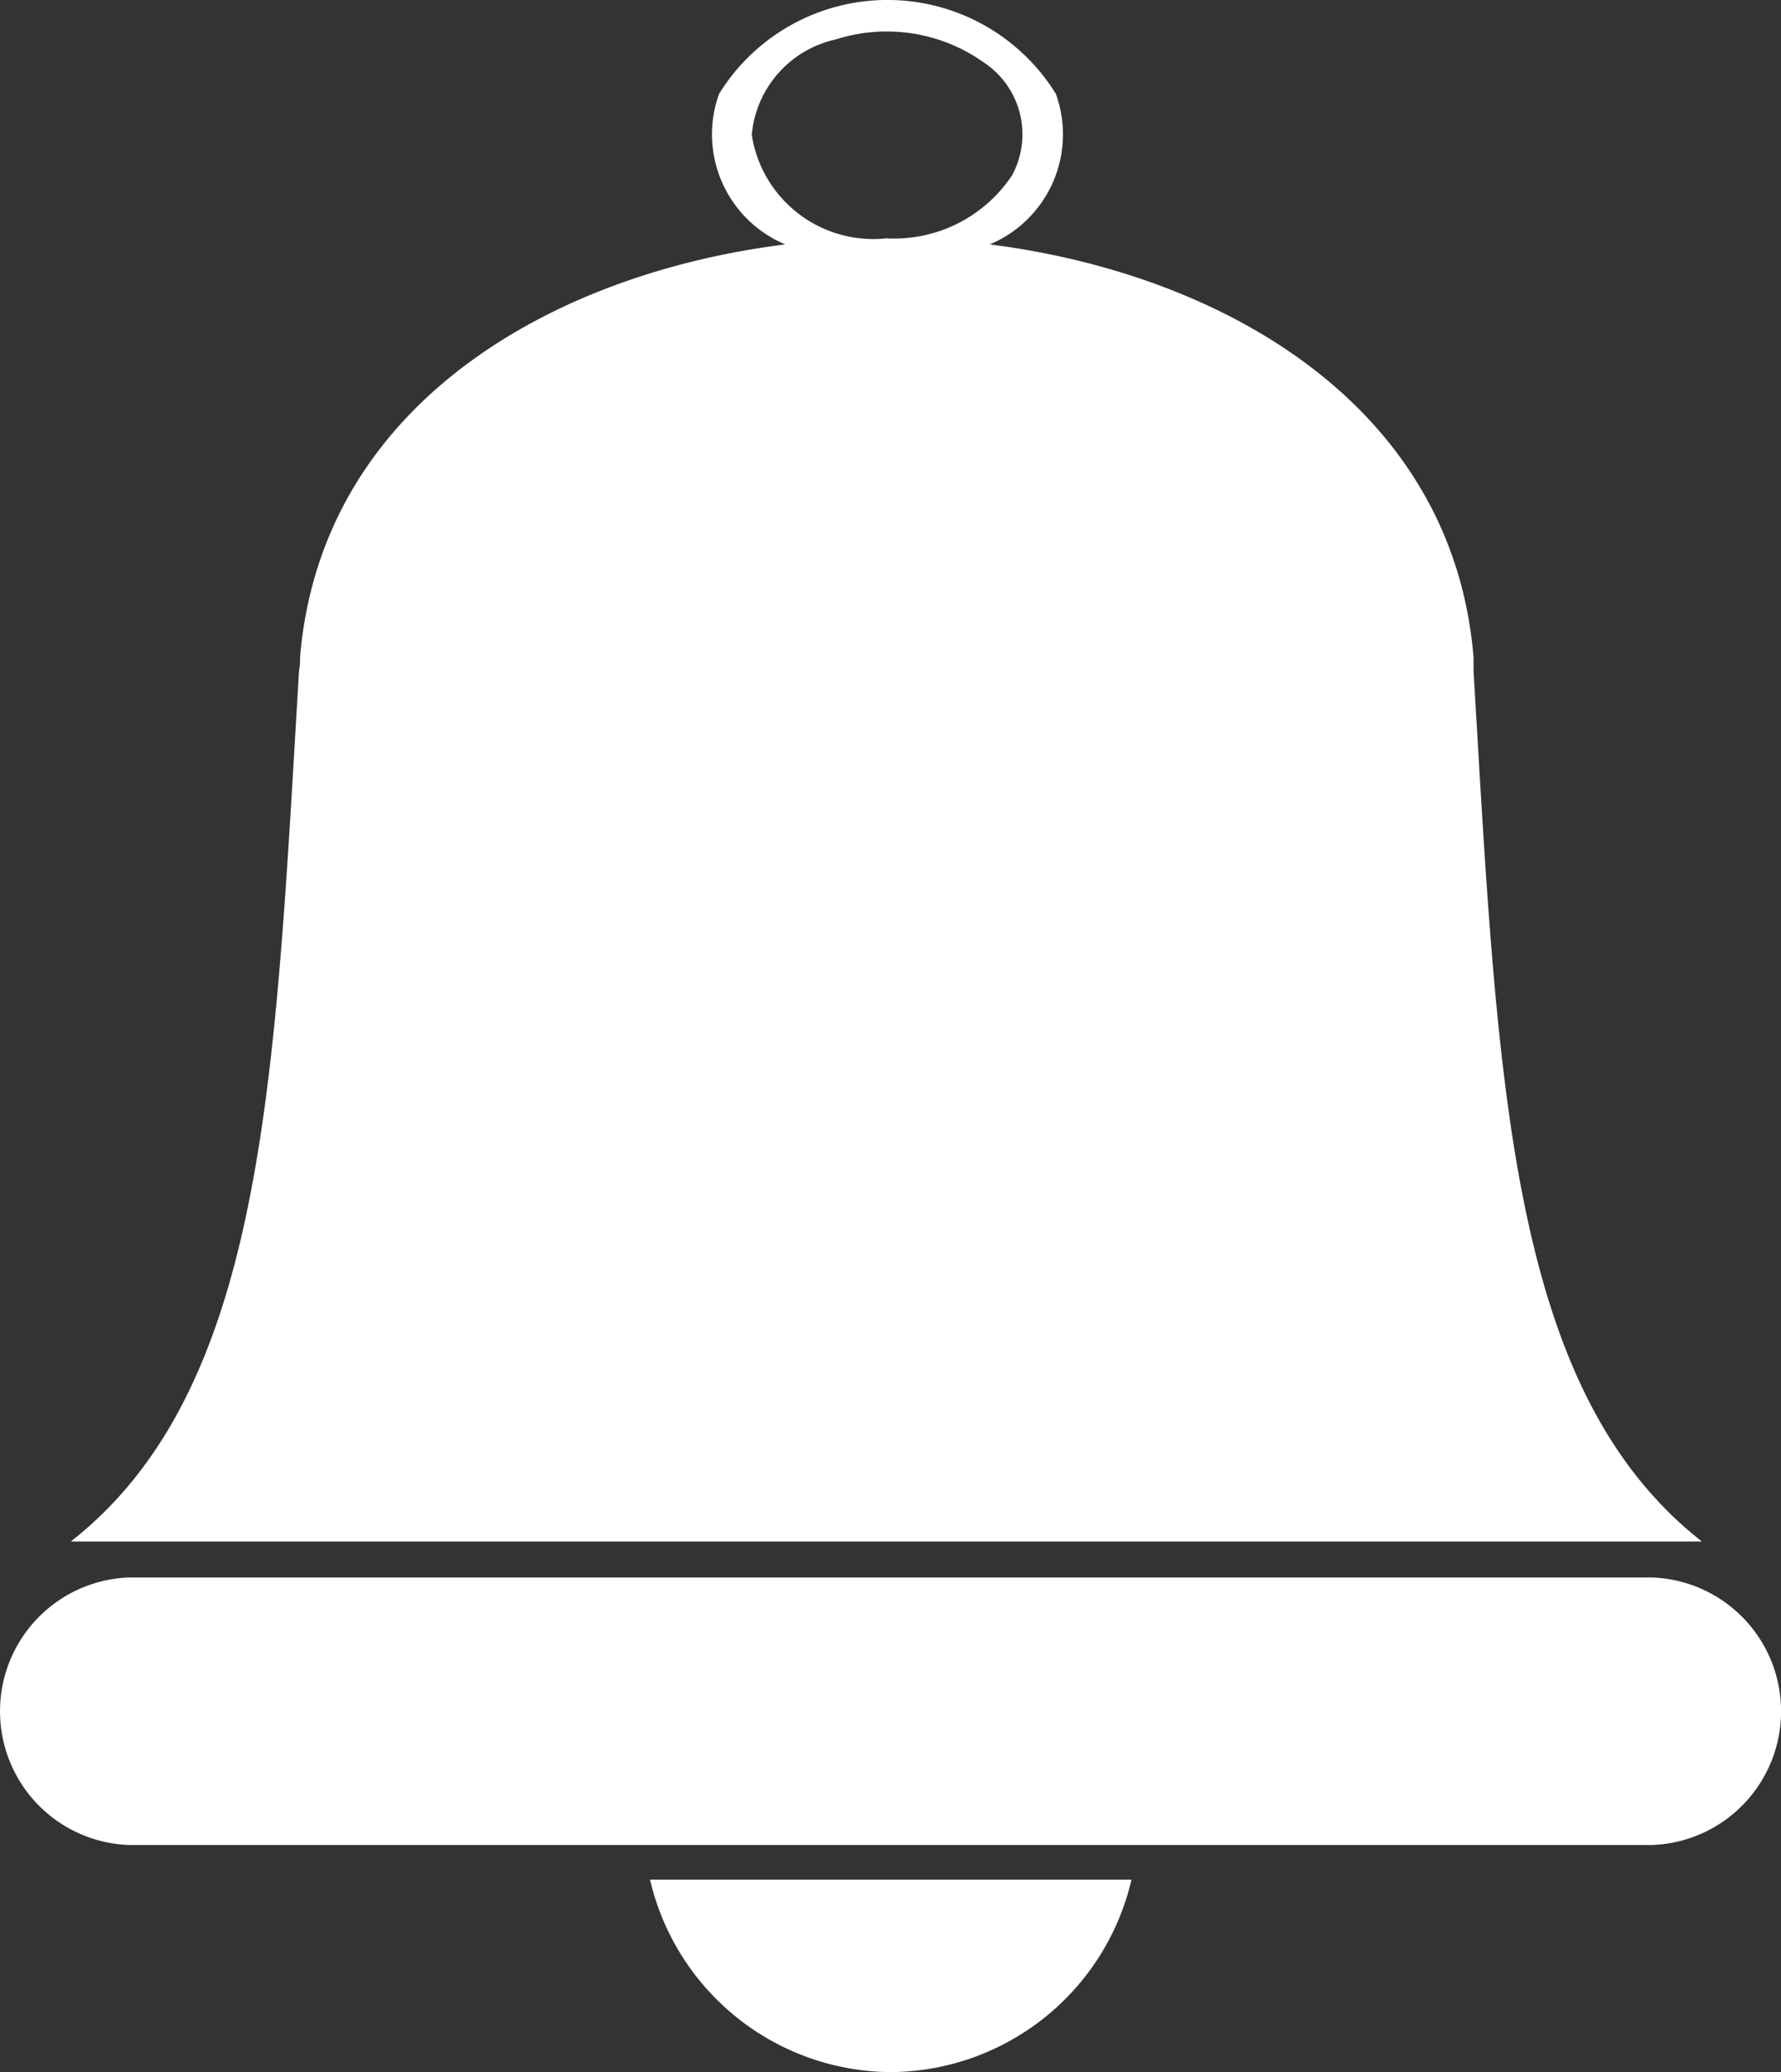 <svg xmlns="http://www.w3.org/2000/svg" fill="#fff" width="20.275" height="23.578" viewBox="0 0 20.275 23.578">
  <rect x="0" y="0" width="20.275" height="23.578" fill="#333333" stroke="none"/>
  <g id="bell" transform="translate(-9.414 -2.133)">
    <path id="Path_2550" data-name="Path 2550" d="M48.737,119.19A2.832,2.832,0,0,0,51.481,117H46A2.832,2.832,0,0,0,48.737,119.19Z" transform="translate(-29.186 -93.48)" />
    <path id="Path_2551" data-name="Path 2551" d="M35.941,8.016l-.033-.558V7.3C35.674,4.44,33.067,2.937,30.4,2.6A1.357,1.357,0,0,0,31.153.887a2.254,2.254,0,0,0-3.834,0A1.357,1.357,0,0,0,28.073,2.6c-2.68.334-5.282,1.835-5.524,4.694a.719.719,0,0,1-.012.159l-.033.559c-.258,4.4-.441,7.68-2.565,9.347H38.508C36.391,15.7,36.2,12.419,35.941,8.016Zm-8.25-6.662A1.223,1.223,0,0,1,28.647.268a1.907,1.907,0,0,1,1.682.259.981.981,0,0,1,.327,1.284,1.611,1.611,0,0,1-1.432.72,1.4,1.4,0,0,1-1.533-1.178Z" transform="translate(-9.719 2.314)" />
    <path id="Path_2552" data-name="Path 2552" d="M28.222,100H10.882a1.523,1.523,0,0,0,0,3.044h17.34a1.523,1.523,0,0,0,0-3.044Z" transform="translate(0 -79.918)" />
  </g>
</svg>
